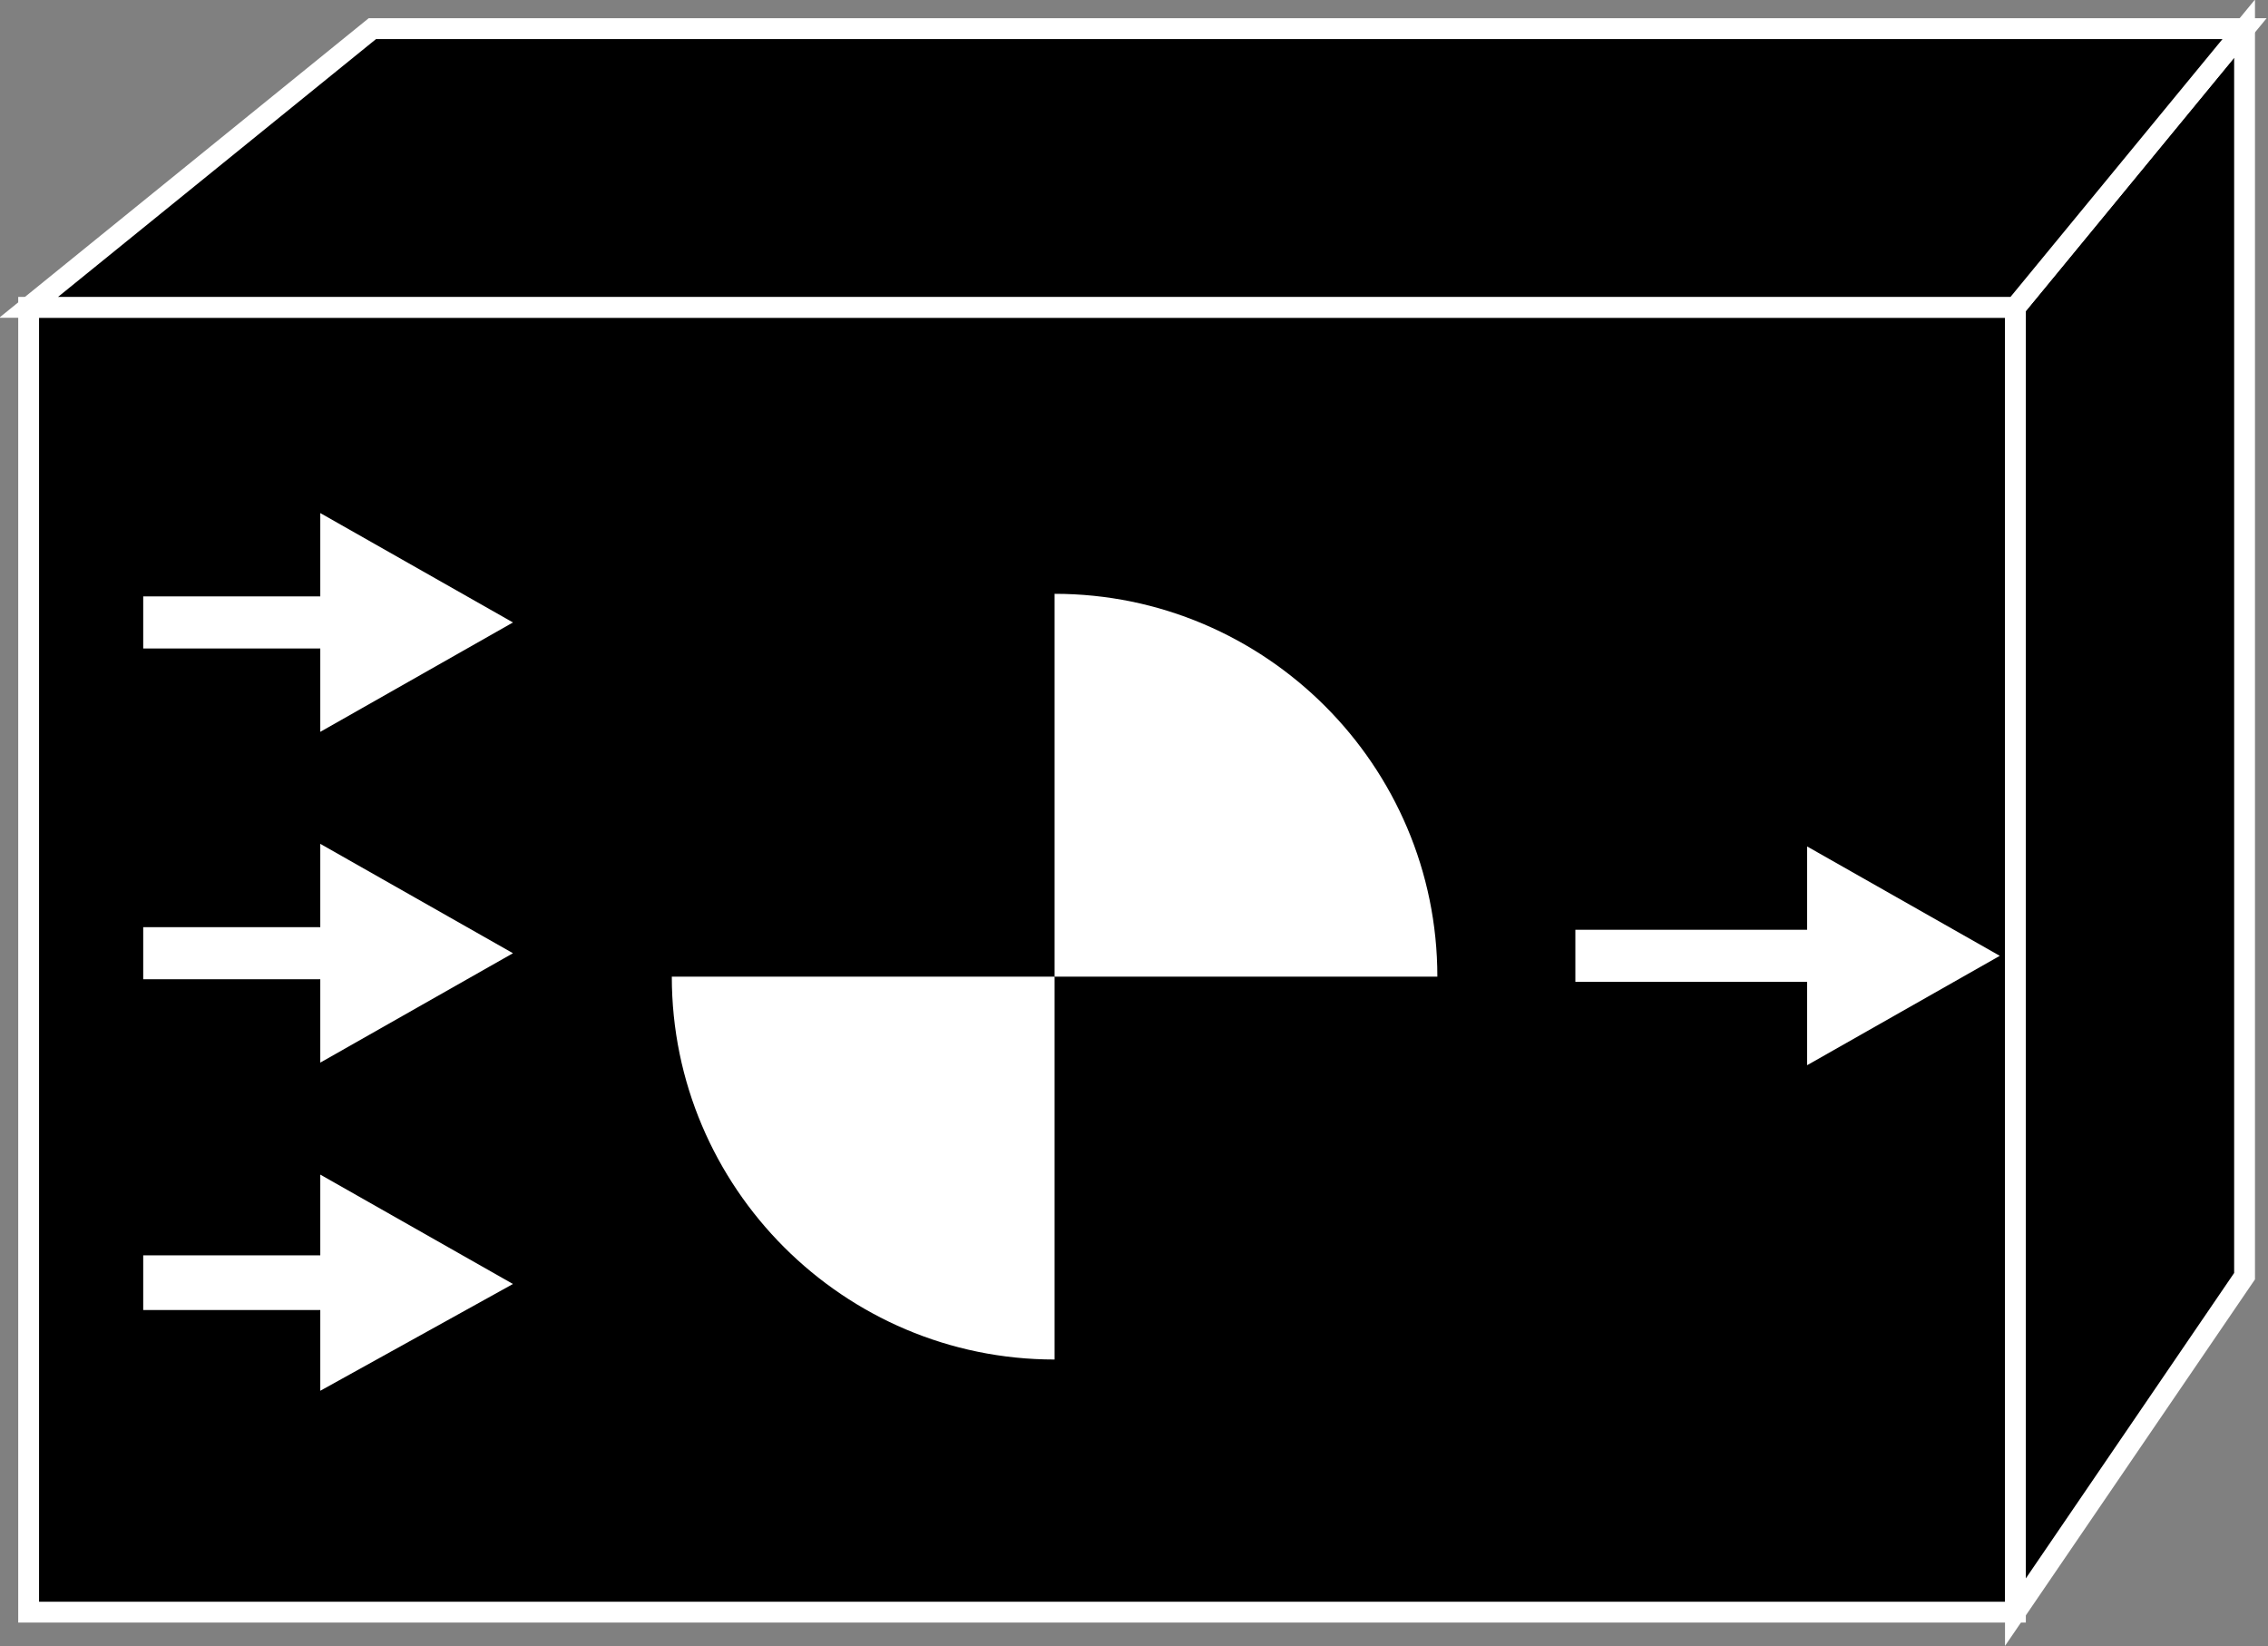 <?xml version="1.0" encoding="utf-8"?>
<!-- Generator: Adobe Illustrator 20.1.0, SVG Export Plug-In . SVG Version: 6.00 Build 0)  -->
<svg version="1.1" id="Layer_1" xmlns="http://www.w3.org/2000/svg" xmlns:xlink="http://www.w3.org/1999/xlink" x="0px" y="0px"
	 viewBox="0 0 87.1 63.2" style="enable-background:new 0 0 87.1 63.2;" xml:space="preserve">
<rect x="0" y="0" width="87.1" height="63.2" fill="#808080" stroke="none"/>
<style type="text/css">
	.st0{fill:#000000;stroke:#FFFFFF;stroke-width:0.8;}
	.st1{fill:#FFFFFF;}
</style>
<g>
	<g>
		<g>
			<rect x="1.1" y="11.8" class="st0" width="76.3" height="50.1"/>
			<polygon class="st0" points="86.2,49 77.4,61.9 77.4,11.8 86.2,1.1 			"/>
			<polygon class="st0" points="14.3,1.1 86.2,1.1 77.4,11.8 1.1,11.8 			"/>
			<g>
				<polygon class="st1" points="12.3,24.9 5.5,24.9 5.5,22.9 12.3,22.9 12.3,19.7 19.7,23.9 12.3,28.1 				"/>
			</g>
			<g>
				<polygon class="st1" points="12.3,37.6 5.5,37.6 5.5,35.6 12.3,35.6 12.3,32.4 19.7,36.6 12.3,40.8 				"/>
			</g>
			<g>
				<polygon class="st1" points="12.3,50.3 5.5,50.3 5.5,48.2 12.3,48.2 12.3,45.1 19.7,49.3 12.3,53.4 				"/>
			</g>
			<g>
				<polygon class="st1" points="69.4,37.7 60.5,37.7 60.5,35.7 69.4,35.7 69.4,32.5 76.8,36.7 69.4,40.9 				"/>
			</g>
		</g>
	</g>
</g>
<path class="st1" d="M25.8,37.5c0,8.1,6.6,14.7,14.7,14.7V37.5H25.8z"/>
<path class="st1" d="M40.5,22.8c8.1,0,14.7,6.6,14.7,14.7H40.5V22.8z"/>
</svg>
